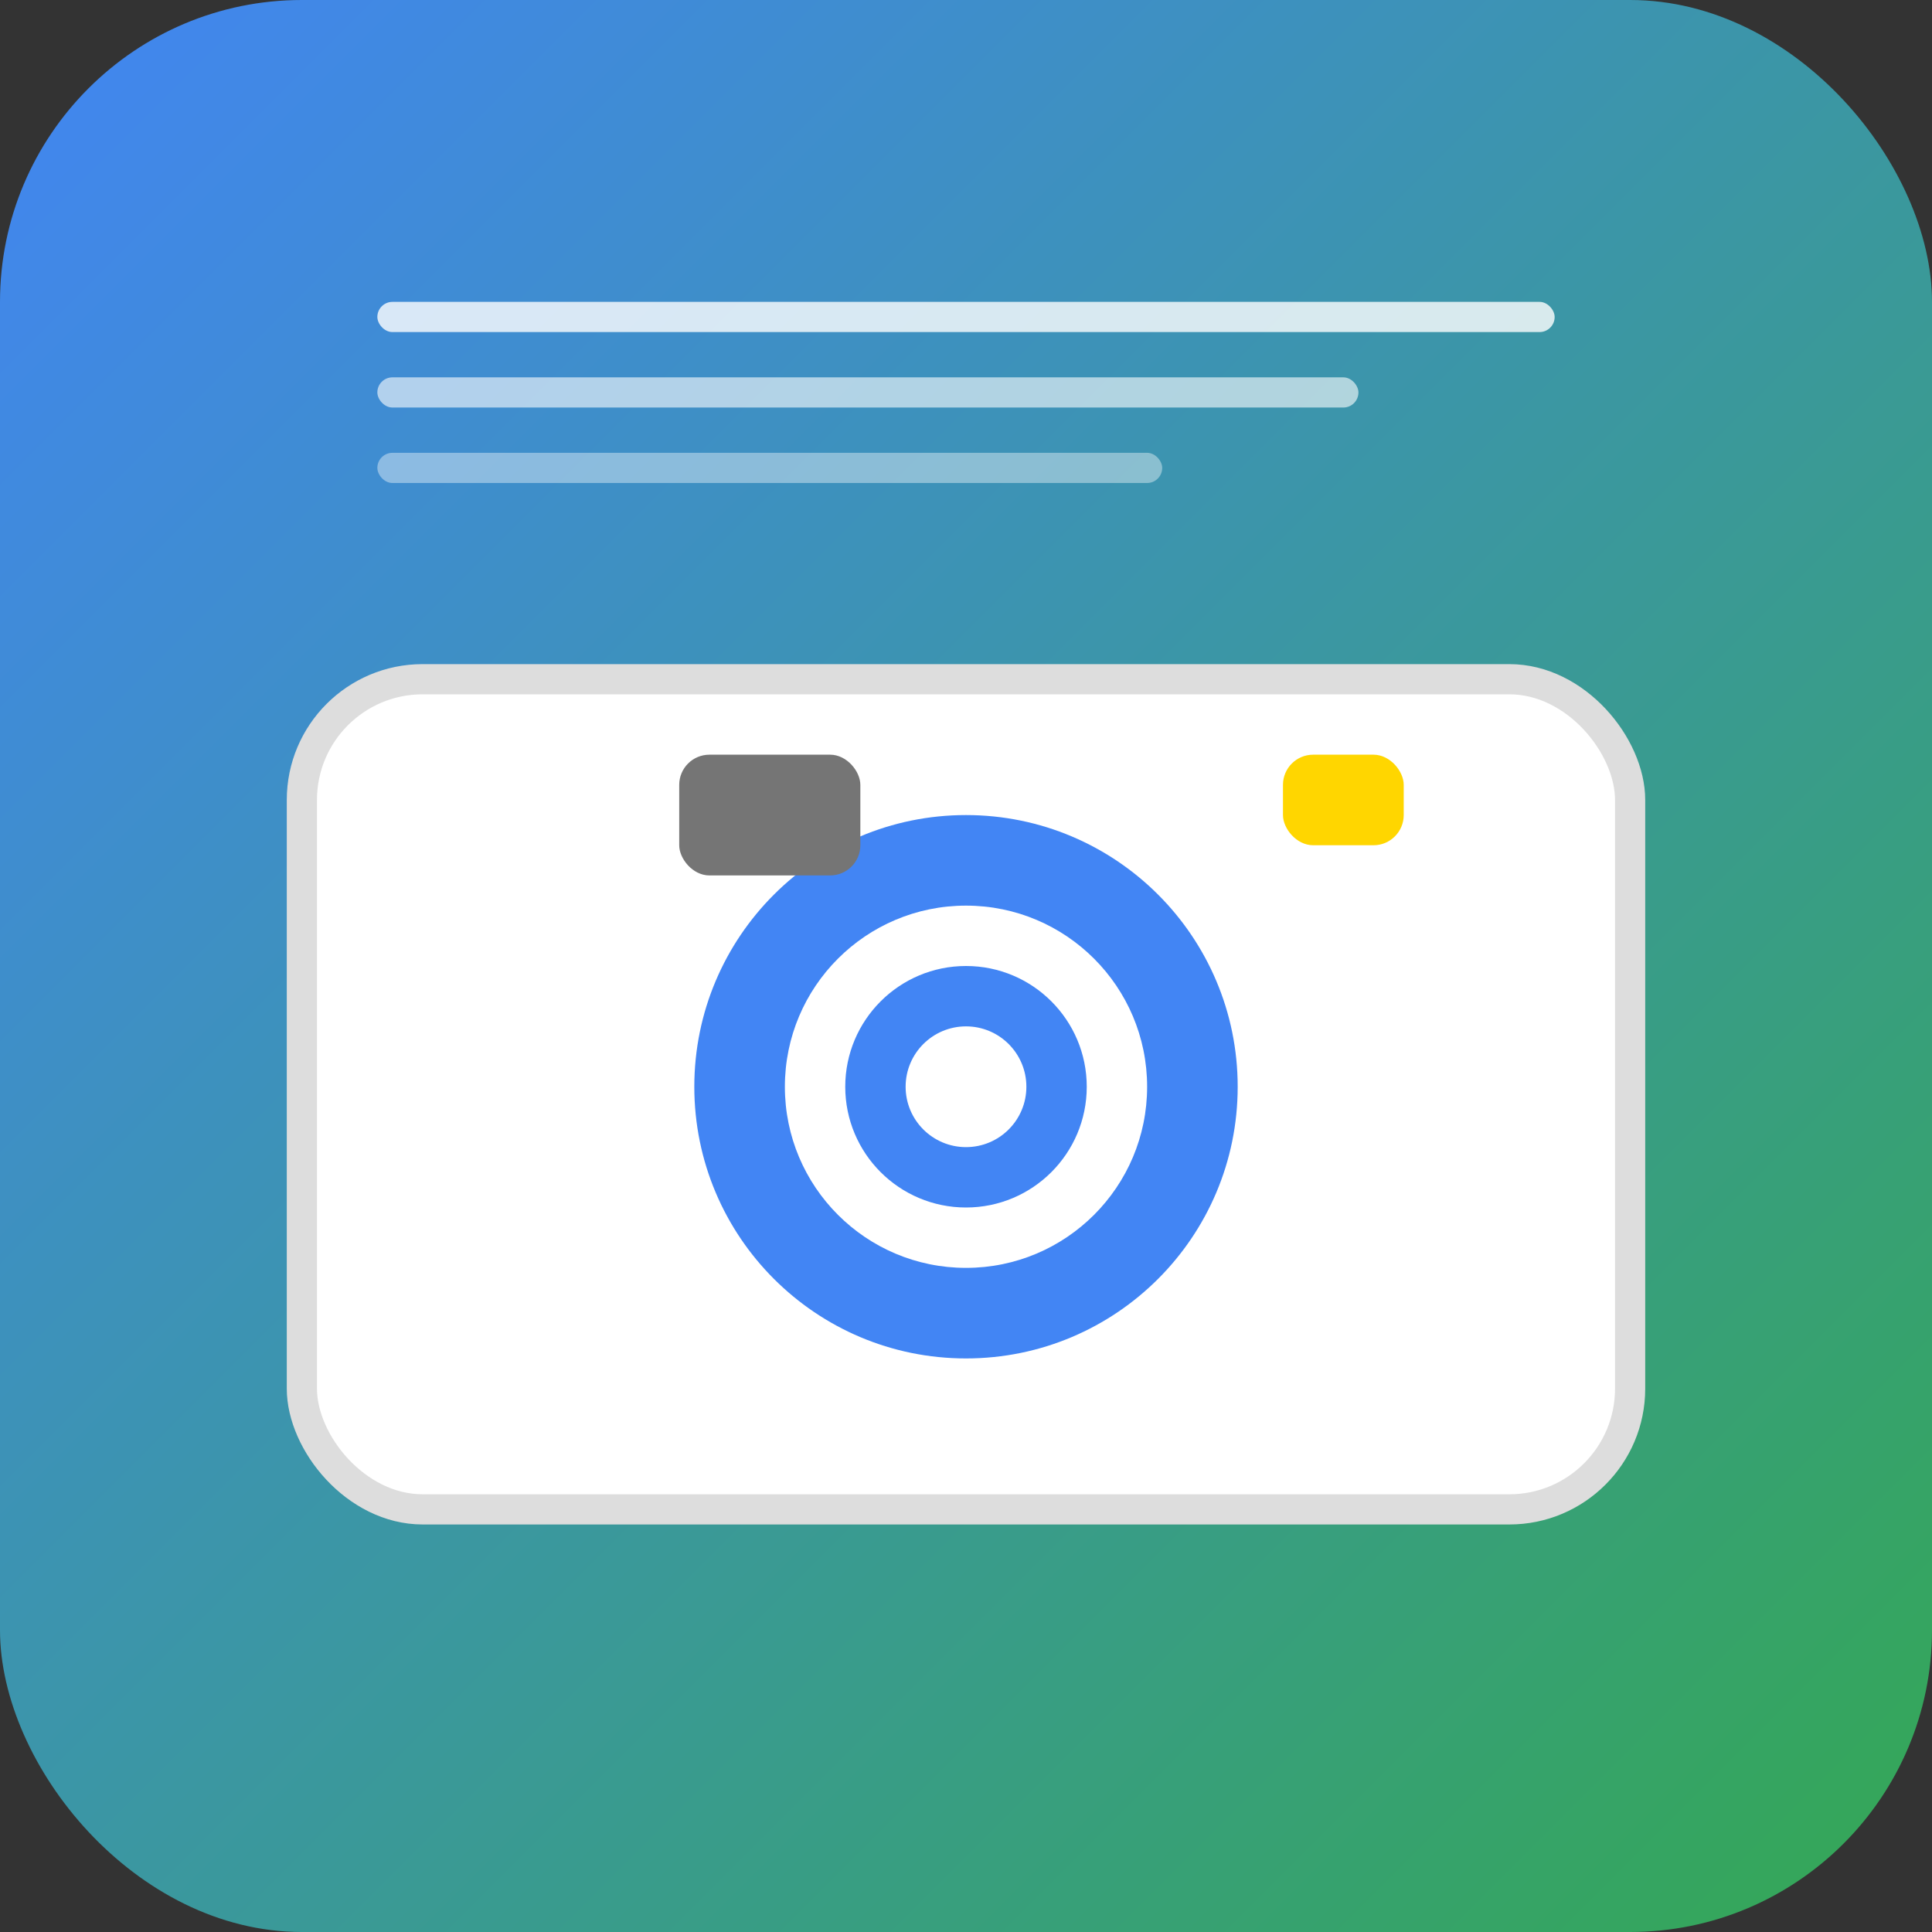 <svg width="128" height="128" viewBox="0 0 128 128" xmlns="http://www.w3.org/2000/svg">
  <rect x="0" y="0" width="128" height="128" fill="#333333" stroke="none"/>
  <defs>
    <linearGradient id="bg" x1="0%" y1="0%" x2="100%" y2="100%">
      <stop offset="0%" style="stop-color:#4285f4;stop-opacity:1" />
      <stop offset="100%" style="stop-color:#34a853;stop-opacity:1" />
    </linearGradient>
  </defs>
  
  <!-- Background -->
  <rect width="128" height="128" rx="20" fill="url(#bg)"/>
  
  <!-- Camera body -->
  <rect x="20" y="45" width="88" height="55" rx="8" fill="white" stroke="#ddd" stroke-width="2"/>
  
  <!-- Lens -->
  <circle cx="64" cy="72" r="18" fill="#4285f4"/>
  <circle cx="64" cy="72" r="12" fill="white"/>
  <circle cx="64" cy="72" r="8" fill="#4285f4"/>
  <circle cx="64" cy="72" r="4" fill="white"/>
  
  <!-- Flash -->
  <rect x="85" y="50" width="8" height="6" rx="2" fill="#ffd600"/>
  
  <!-- Screenshot lines -->
  <rect x="25" y="20" width="78" height="2" rx="1" fill="white" opacity="0.8"/>
  <rect x="25" y="25" width="65" height="2" rx="1" fill="white" opacity="0.6"/>
  <rect x="25" y="30" width="52" height="2" rx="1" fill="white" opacity="0.4"/>
  
  <!-- Viewfinder -->
  <rect x="45" y="50" width="12" height="8" rx="2" fill="#757575"/>
</svg> 